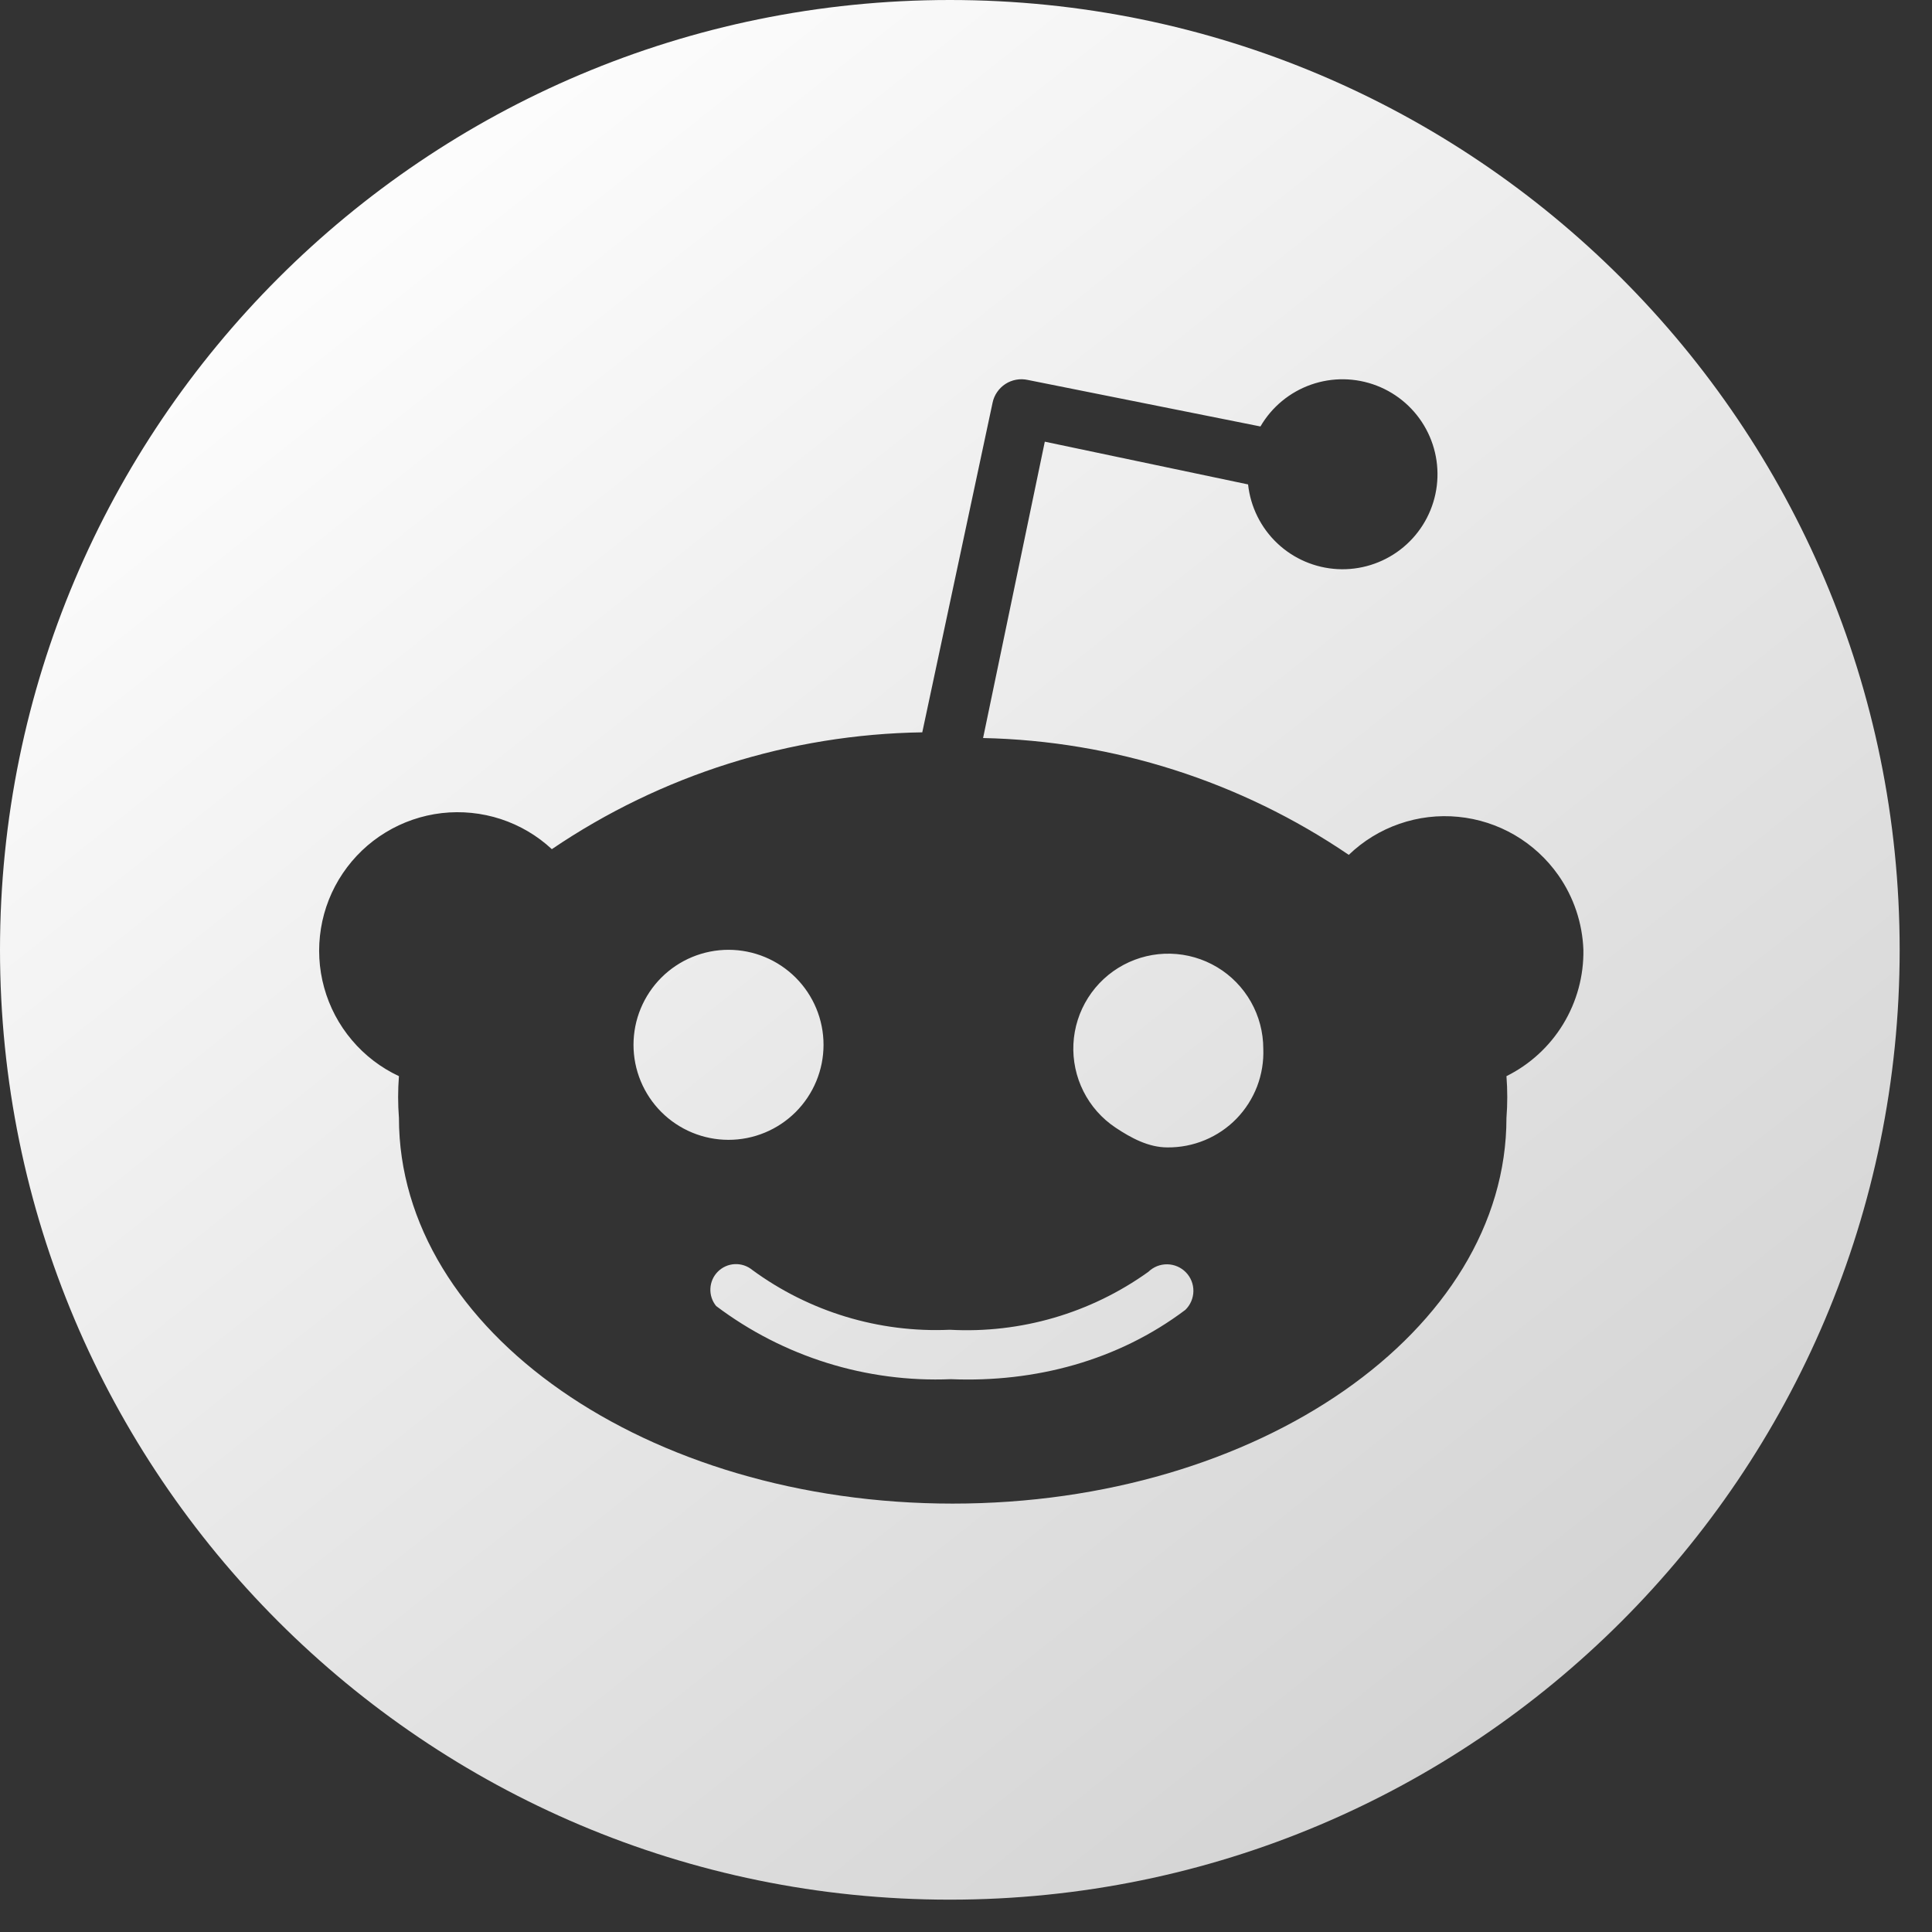 <svg width="57" height="57" viewBox="0 0 57 57" fill="none" xmlns="http://www.w3.org/2000/svg">
<rect x="0" y="0" width="57" height="57" fill="#333333" stroke="none"/>
<path fill-rule="evenodd" clip-rule="evenodd" d="M56.046 28.023C56.046 43.499 43.499 56.046 28.023 56.046C12.547 56.046 0 43.499 0 28.023C0 12.547 12.547 0 28.023 0C43.499 0 56.046 12.547 56.046 28.023ZM45.977 25.823C46.43 26.47 46.686 27.234 46.715 28.023C46.727 28.795 46.52 29.555 46.118 30.215C45.717 30.874 45.136 31.407 44.445 31.75C44.477 32.161 44.477 32.572 44.445 32.983C44.445 39.26 37.131 44.361 28.107 44.361C19.084 44.361 11.77 39.26 11.77 32.983C11.738 32.573 11.738 32.16 11.77 31.75C11.235 31.5 10.761 31.137 10.381 30.686C10 30.236 9.721 29.708 9.564 29.139C9.406 28.571 9.374 27.975 9.469 27.392C9.563 26.81 9.783 26.255 10.113 25.766C10.443 25.276 10.874 24.864 11.378 24.558C11.882 24.251 12.447 24.057 13.033 23.989C13.619 23.922 14.213 23.982 14.774 24.165C15.335 24.349 15.849 24.651 16.281 25.053C19.51 22.863 23.309 21.665 27.21 21.606L29.284 11.882C29.307 11.769 29.353 11.662 29.418 11.568C29.483 11.473 29.566 11.392 29.662 11.329C29.759 11.266 29.866 11.224 29.98 11.203C30.093 11.182 30.209 11.185 30.321 11.209L37.187 12.582C37.522 12.006 38.051 11.569 38.68 11.348C39.309 11.127 39.996 11.138 40.618 11.378C41.24 11.618 41.756 12.072 42.073 12.658C42.39 13.244 42.488 13.924 42.349 14.576C42.21 15.228 41.844 15.809 41.315 16.215C40.786 16.621 40.13 16.825 39.465 16.791C38.799 16.756 38.167 16.486 37.683 16.028C37.199 15.57 36.894 14.954 36.822 14.292L30.825 13.031L29.004 21.774C32.858 21.857 36.605 23.054 39.793 25.221C40.218 24.812 40.727 24.499 41.285 24.306C41.843 24.112 42.436 24.041 43.023 24.099C43.611 24.156 44.179 24.34 44.689 24.637C45.199 24.935 45.638 25.34 45.977 25.823ZM19.163 29.268C18.959 29.574 18.816 29.917 18.744 30.278C18.673 30.639 18.672 31.011 18.744 31.372C18.889 32.101 19.318 32.743 19.936 33.156C20.554 33.569 21.311 33.72 22.04 33.575C22.401 33.503 22.745 33.361 23.051 33.156C23.357 32.952 23.62 32.689 23.824 32.383C24.237 31.765 24.388 31.008 24.243 30.279C24.098 29.55 23.669 28.908 23.051 28.495C22.433 28.082 21.676 27.931 20.947 28.076C20.218 28.221 19.576 28.65 19.163 29.268ZM28.051 40.69C30.538 40.792 32.986 40.143 34.973 38.644C35.121 38.499 35.206 38.301 35.209 38.093C35.212 37.886 35.132 37.685 34.987 37.537C34.915 37.463 34.83 37.405 34.735 37.364C34.641 37.324 34.539 37.302 34.436 37.301C34.229 37.298 34.029 37.378 33.88 37.523C32.179 38.743 30.113 39.346 28.023 39.232C25.936 39.326 23.879 38.703 22.194 37.467C22.049 37.348 21.865 37.287 21.677 37.296C21.489 37.305 21.312 37.384 21.179 37.517C21.046 37.65 20.968 37.827 20.959 38.015C20.949 38.202 21.01 38.386 21.129 38.532C23.118 40.03 25.564 40.793 28.051 40.69ZM32.911 33.268C33.373 33.576 33.887 33.852 34.44 33.852C34.82 33.856 35.197 33.783 35.548 33.637C35.899 33.491 36.217 33.276 36.482 33.003C36.746 32.73 36.953 32.406 37.089 32.051C37.224 31.696 37.286 31.317 37.271 30.938C37.27 30.453 37.145 29.978 36.906 29.557C36.667 29.136 36.324 28.783 35.909 28.535C35.493 28.286 35.021 28.149 34.537 28.137C34.053 28.125 33.574 28.239 33.147 28.467C32.72 28.695 32.36 29.03 32.101 29.439C31.842 29.848 31.693 30.317 31.669 30.801C31.646 31.284 31.747 31.765 31.965 32.198C32.182 32.63 32.508 32.999 32.911 33.268Z" fill="url(#paint0_linear)"/>
<defs>
<linearGradient id="paint0_linear" x1="23.875" y1="-8.805" x2="97.875" y2="84.473" gradientUnits="userSpaceOnUse">
<stop stop-color="white"/>
<stop offset="0.967" stop-color="#ACACAC"/>
</linearGradient>
</defs>
</svg>
